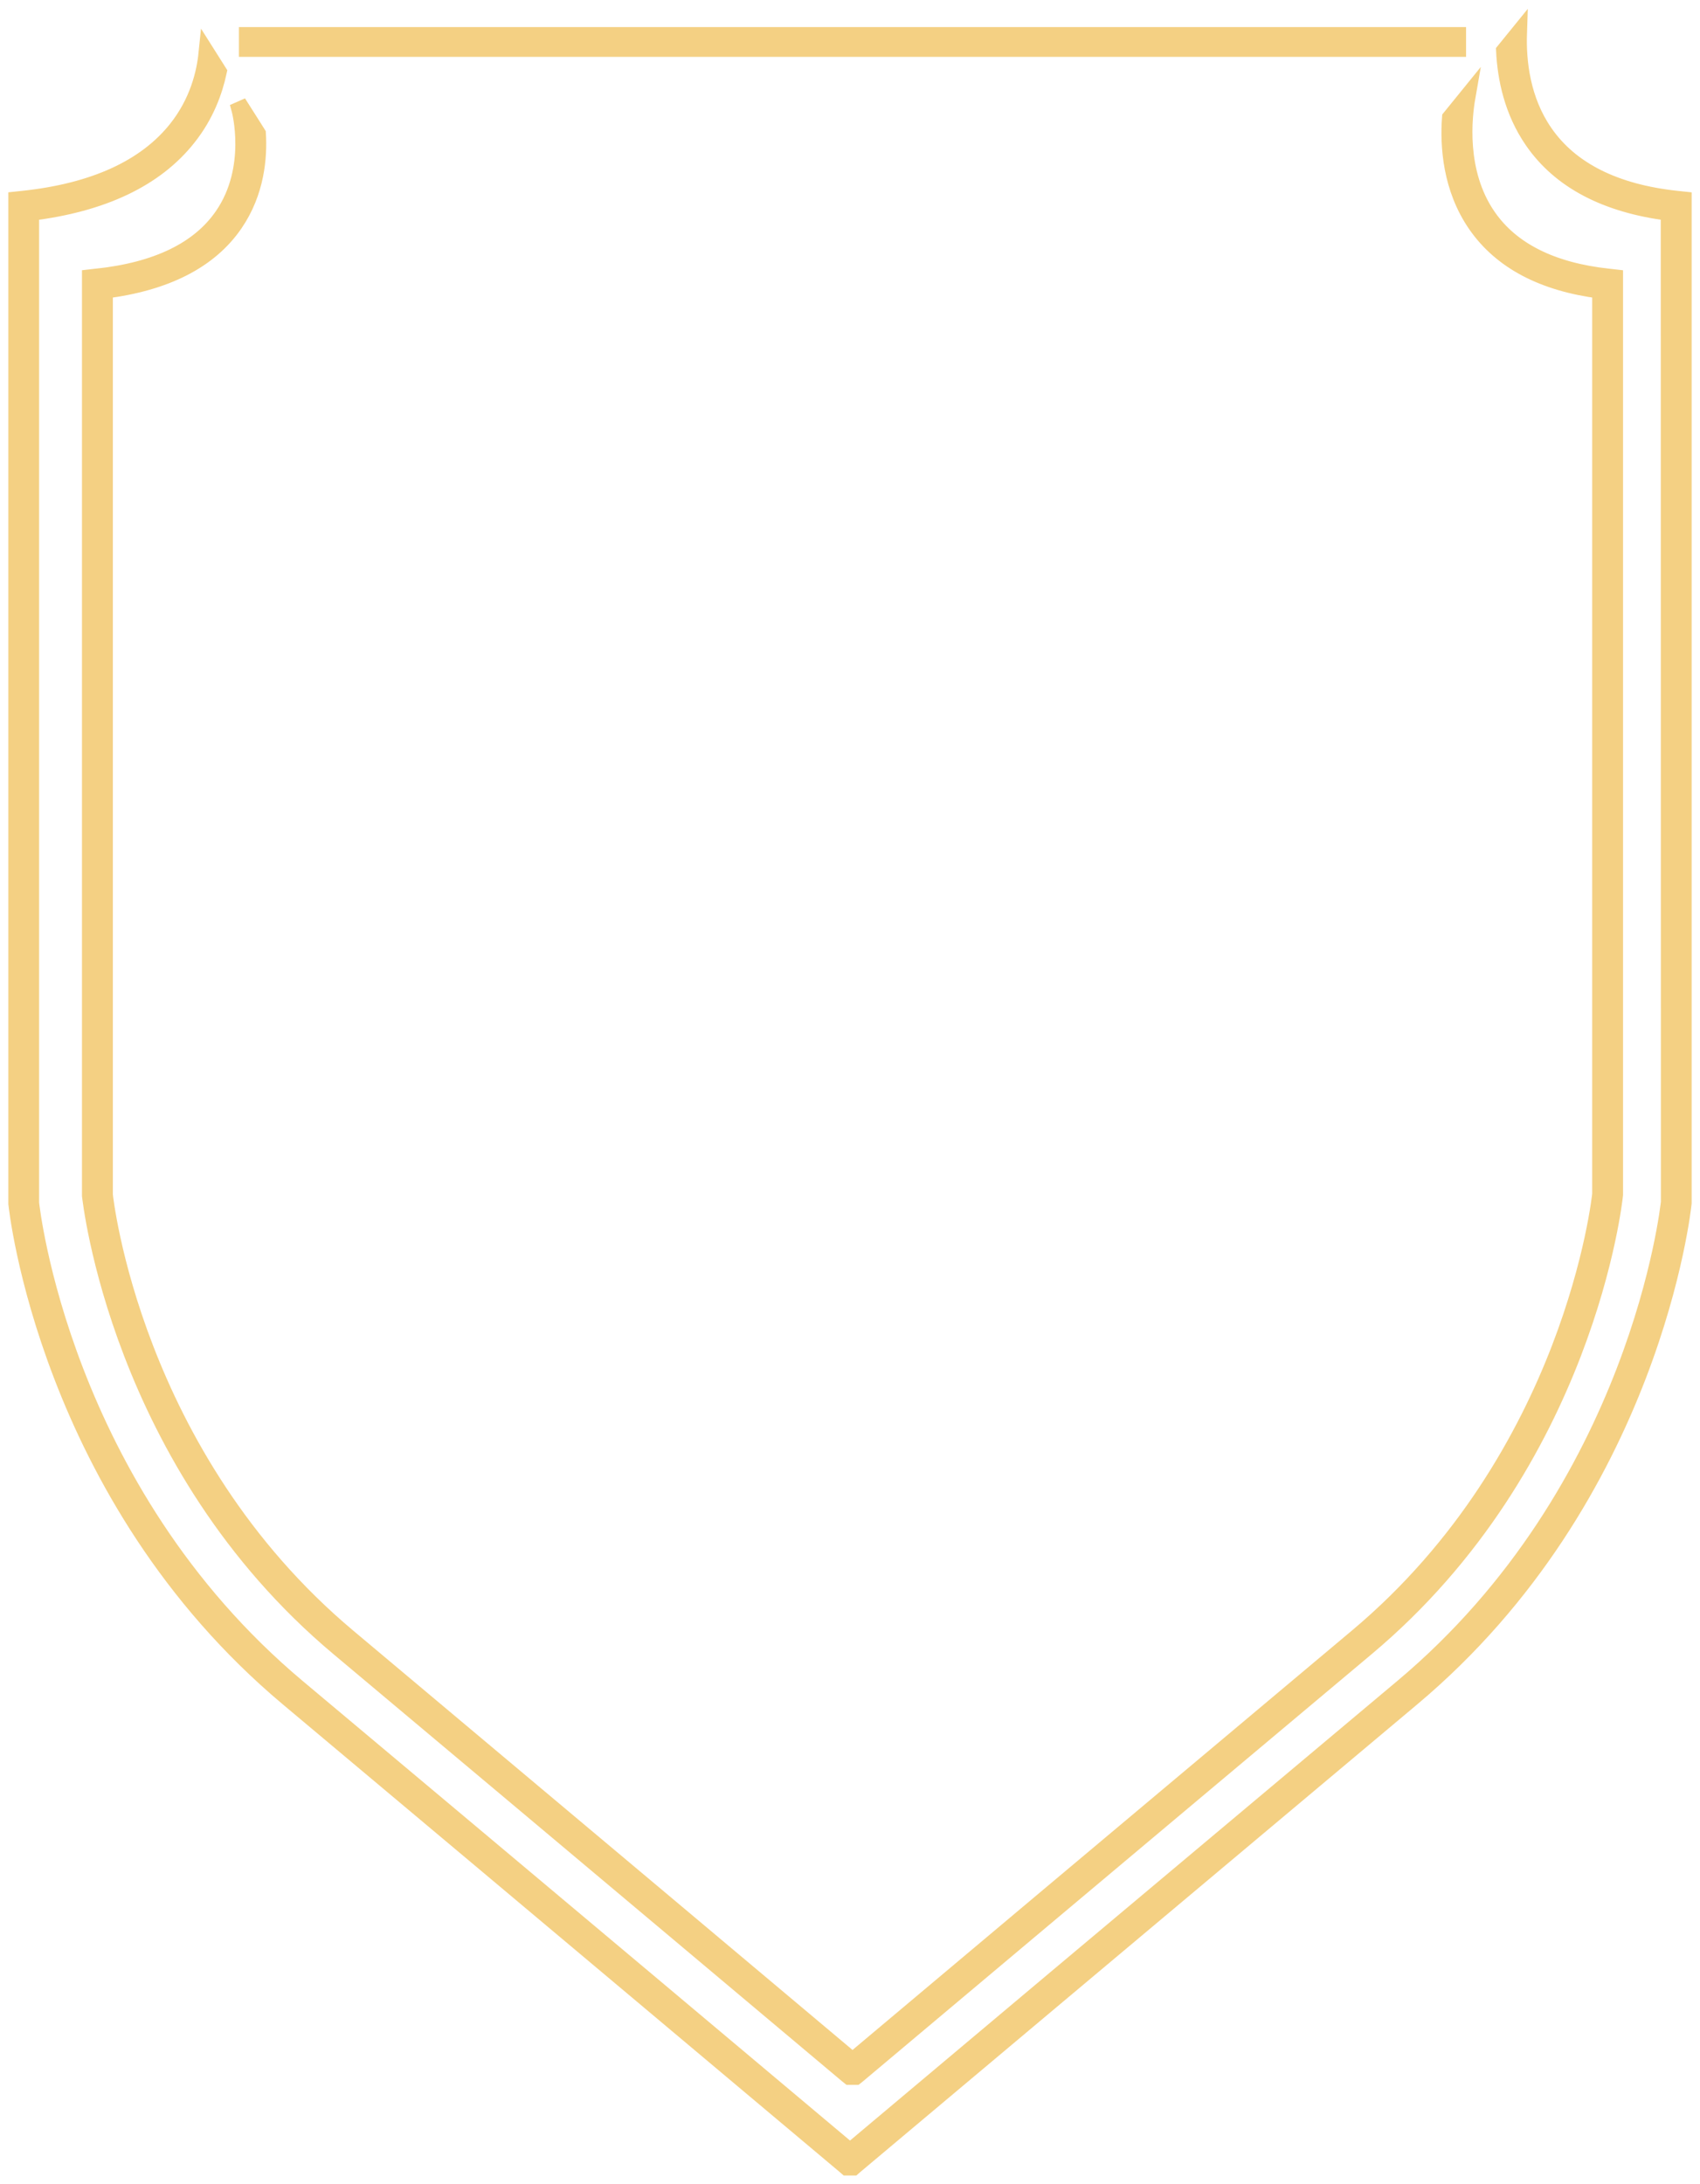 <svg width="102" height="131" viewBox="0 0 102 131" fill="none" xmlns="http://www.w3.org/2000/svg">
<path d="M100.621 11.948C96.904 11.552 94.229 10.216 92.674 7.966C91.309 6.002 91.062 3.686 91.118 2L90.265 3.05C90.345 4.699 90.752 6.68 91.972 8.444C93.618 10.829 96.365 12.269 100.145 12.745L100.154 72.113C100.13 72.287 98.35 89.32 84.151 101.223C70.601 112.584 53.225 127.181 51.001 129.055C48.771 127.179 31.399 112.582 17.846 101.223C3.646 89.32 1.863 72.288 1.846 72.156V12.743C6.152 12.218 9.321 10.712 11.264 8.26C12.35 6.899 12.857 5.469 13.107 4.308L12.411 3.207C12.292 4.372 11.893 6.106 10.602 7.734C8.743 10.072 5.646 11.492 1.379 11.946L1 11.986V72.194C1.017 72.369 2.827 89.732 17.299 101.863C31.805 114.027 50.689 129.896 50.689 129.896L50.809 130H51.191L51.309 129.898C51.309 129.898 70.195 114.03 84.701 101.865C99.169 89.733 100.98 72.369 101 72.155V11.988L100.621 11.948Z" fill="#F4D083" stroke="#F4D083"/>
<path d="M5.801 16.612L5.418 16.656V71.711C5.442 71.866 7.097 87.755 20.332 98.845C33.587 109.96 50.848 124.468 50.848 124.468L50.967 124.563H51.338L51.457 124.468C51.457 124.468 68.722 109.958 81.975 98.845C95.208 87.756 96.862 71.866 96.882 71.668V16.658L96.504 16.615C93.123 16.253 90.682 15.036 89.27 12.994C87.421 10.33 87.828 6.959 88.026 5.823L87.02 7.063C86.899 8.749 87.052 11.281 88.567 13.47C90.073 15.649 92.585 16.977 96.031 17.413V71.633C96.015 71.786 94.389 87.337 81.423 98.204C69.088 108.548 53.281 121.83 51.152 123.621C49.023 121.832 33.217 108.548 20.881 98.204C7.922 87.336 6.282 71.786 6.271 71.669V17.413C9.952 16.953 12.577 15.61 14.078 13.414C15.375 11.521 15.539 9.43 15.454 8.024L15.164 7.563L14.278 6.168L14.396 6.602C14.406 6.634 15.323 10.096 13.377 12.931C11.97 14.989 9.426 16.229 5.801 16.615L5.801 16.612Z" fill="#F4D083" stroke="#F4D083"/>
<path d="M14.836 2.124H87.464V2.911H14.836V2.124Z" fill="#F4D083" stroke="#F4D083"/>
</svg>
